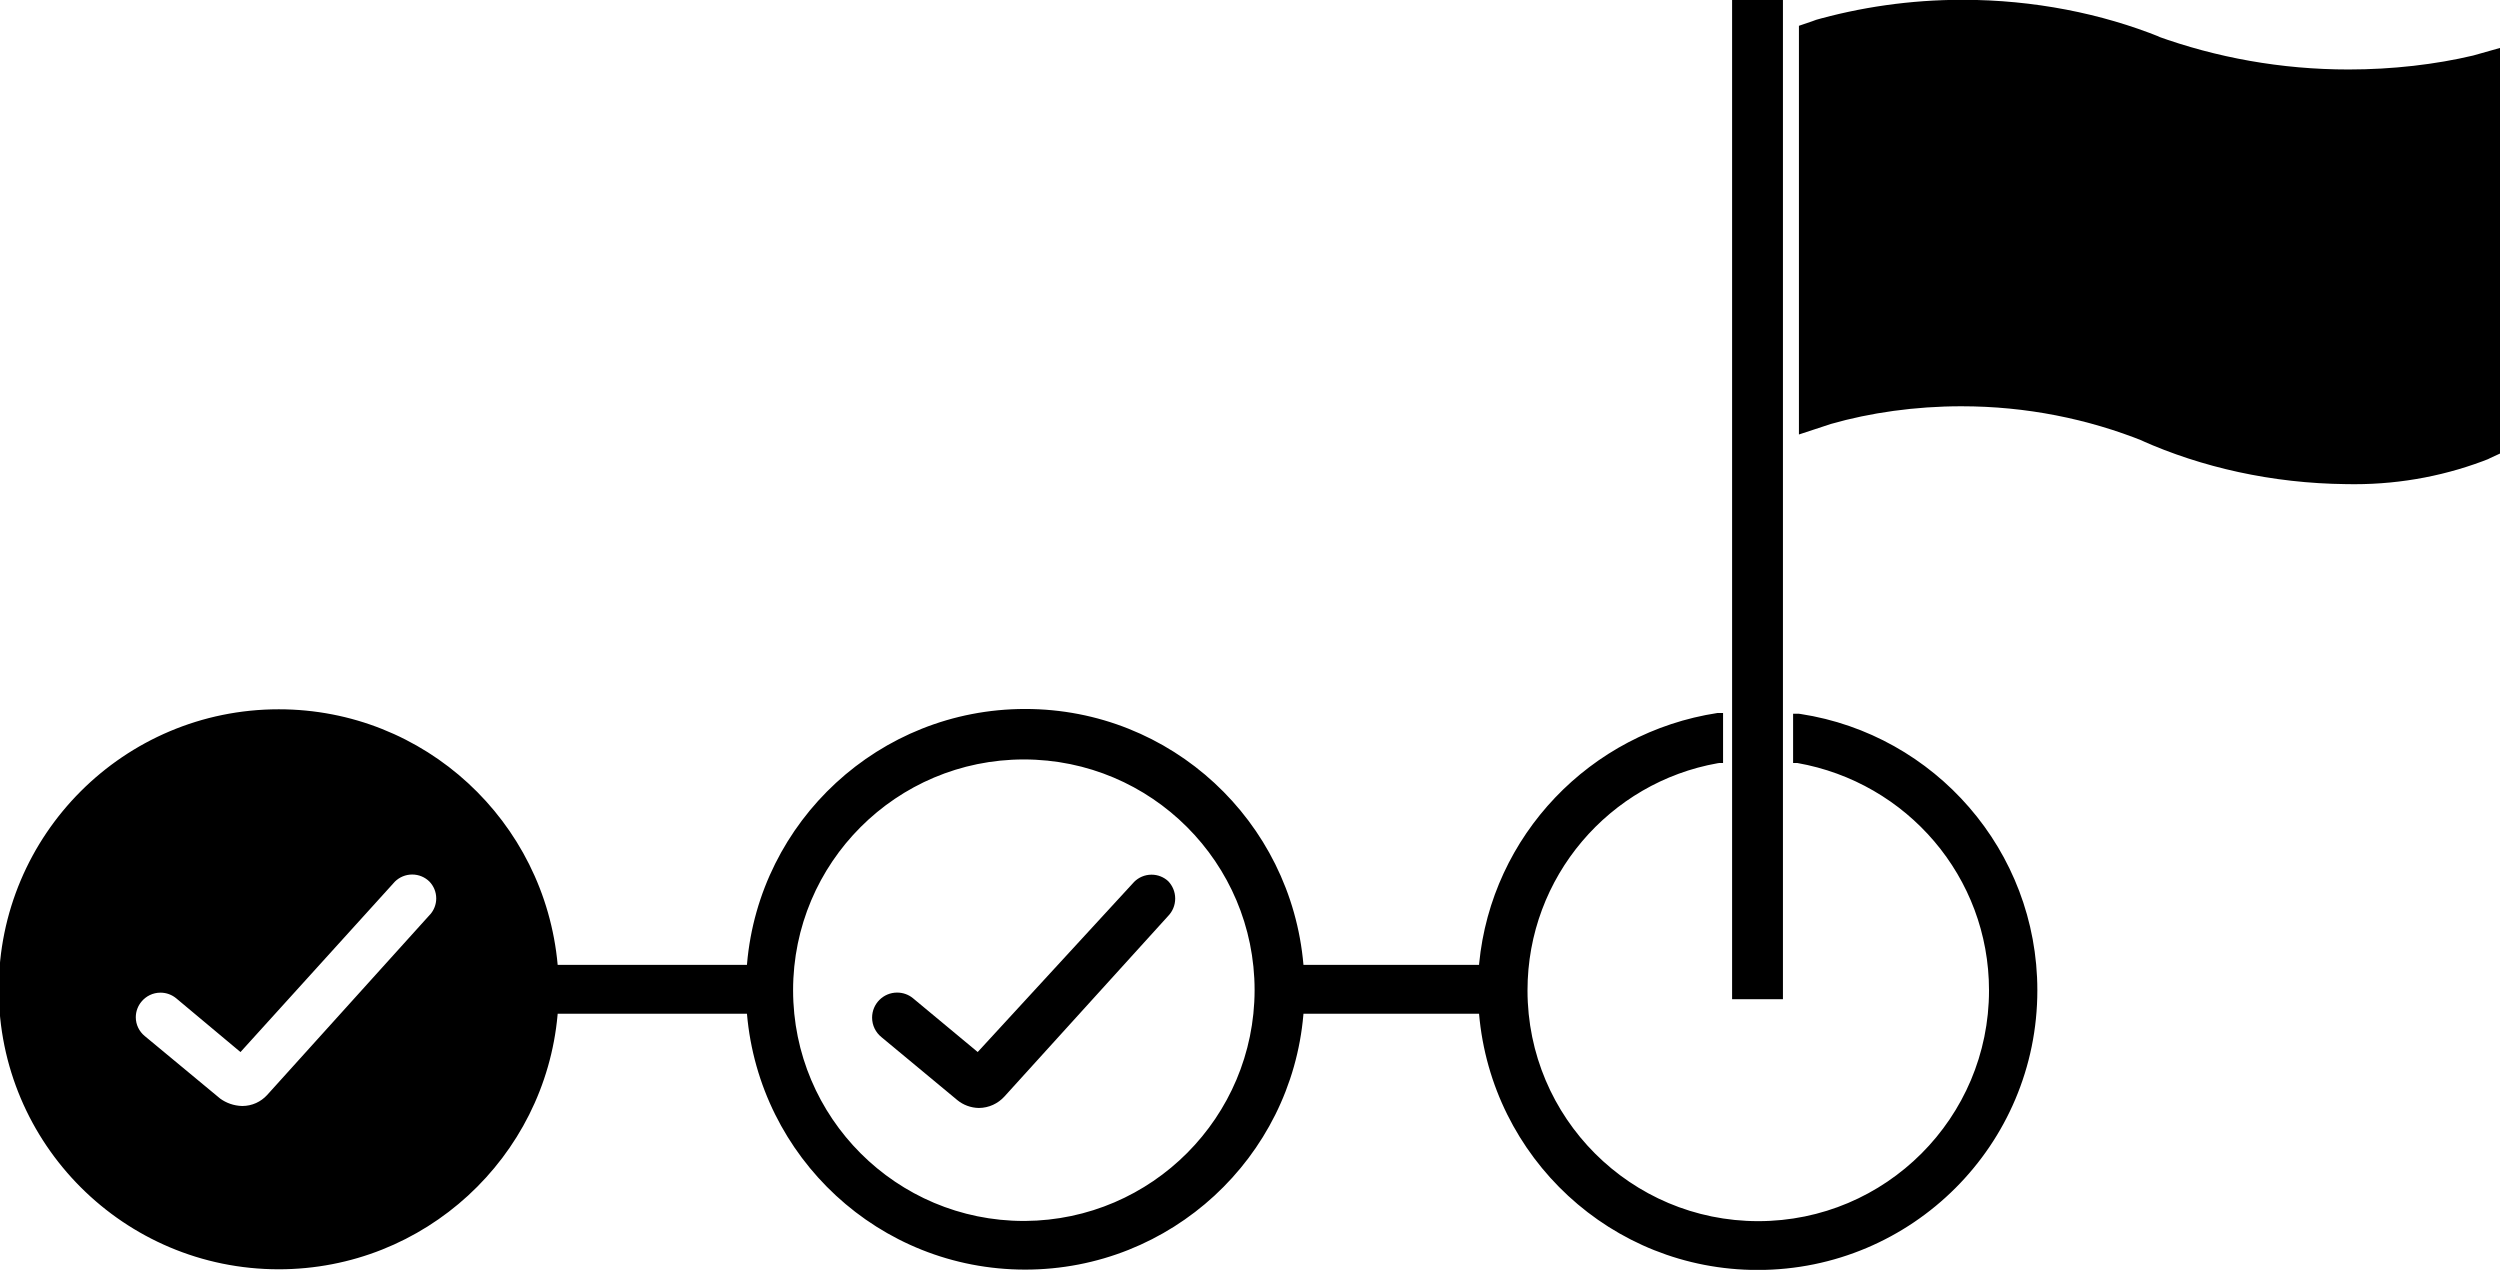 <!-- Generated by IcoMoon.io -->
<svg version="1.1" xmlns="http://www.w3.org/2000/svg" width="63" height="32" viewBox="0 0 63 32">
<title>close-to-milestone-fill</title>
<path d="M62.325 1.399c-0.944 0.224-2.028 0.352-3.142 0.352-1.7 0-3.33-0.299-4.841-0.846l0.099 0.031c-1.477-0.595-3.19-0.941-4.984-0.941-1.313 0-2.583 0.185-3.786 0.531l0.096-0.024-0.434 0.148v10.299l0.808-0.266c0.985-0.282 2.117-0.445 3.287-0.445 1.63 0 3.186 0.315 4.611 0.888l-0.083-0.030c1.523 0.681 3.299 1.085 5.167 1.104l0.007 0c0.060 0.001 0.131 0.002 0.202 0.002 1.211 0 2.368-0.232 3.428-0.655l-0.063 0.022 0.365-0.168v-10.21z"></path>
<path d="M28.58 22.224l-3.942 4.287-1.636-1.36c-0.107-0.086-0.244-0.138-0.394-0.138-0.349 0-0.631 0.283-0.631 0.631 0 0.199 0.092 0.376 0.236 0.492l0.001 0.001 1.912 1.587c0.147 0.12 0.336 0.193 0.541 0.197h0.001c0.254-0.002 0.481-0.112 0.64-0.285l0.001-0.001 4.129-4.553c0.11-0.113 0.177-0.268 0.177-0.439s-0.068-0.325-0.178-0.439l0 0c-0.11-0.101-0.257-0.162-0.418-0.162-0.171 0-0.327 0.070-0.439 0.182v0z"></path>
<path d="M45.334 17.986h-0.148v1.242h0.108c2.76 0.488 4.829 2.867 4.829 5.73 0 3.211-2.603 5.815-5.815 5.815s-5.815-2.603-5.815-5.815c0-2.863 2.069-5.243 4.794-5.725l0.035-0.005h0.099v-1.261h-0.138c-3.215 0.492-5.697 3.088-6.009 6.318l-0.002 0.029h-4.425c-0.313-3.625-3.333-6.448-7.012-6.448s-6.699 2.824-7.010 6.422l-0.002 0.026h-4.77c-0.327-3.623-3.349-6.44-7.029-6.44-3.897 0-7.056 3.159-7.056 7.056s3.159 7.056 7.056 7.056c3.68 0 6.703-2.817 7.027-6.413l0.002-0.027h4.77c0.313 3.625 3.333 6.448 7.012 6.448s6.699-2.824 7.010-6.422l0.002-0.026h4.425c0.314 3.63 3.338 6.457 7.022 6.457 3.892 0 7.047-3.155 7.047-7.047 0-3.525-2.588-6.445-5.967-6.964l-0.039-0.005zM10.841 23.042l-4.11 4.553c-0.156 0.17-0.378 0.276-0.626 0.276-0.002 0-0.003 0-0.005 0h0c-0.208-0.006-0.399-0.075-0.555-0.189l0.003 0.002-1.902-1.577c-0.137-0.113-0.224-0.283-0.224-0.472 0-0.151 0.055-0.289 0.145-0.396l-0.001 0.001c0.115-0.138 0.286-0.225 0.479-0.225 0.148 0 0.283 0.052 0.39 0.138l-0.001-0.001 1.626 1.36 3.893-4.297c0.112-0.109 0.265-0.177 0.434-0.177s0.322 0.067 0.434 0.177l-0-0c0.106 0.11 0.172 0.26 0.172 0.425 0 0.155-0.058 0.296-0.152 0.404l0.001-0.001zM25.801 30.768c-3.211 0-5.815-2.603-5.815-5.815s2.603-5.815 5.815-5.815c3.211 0 5.815 2.603 5.815 5.815v0c-0.006 3.199-2.589 5.792-5.783 5.815h-0.002z"></path>
<path d="M43.649 0h1.281v25.18h-1.281v-25.18z"></path>
</svg>
